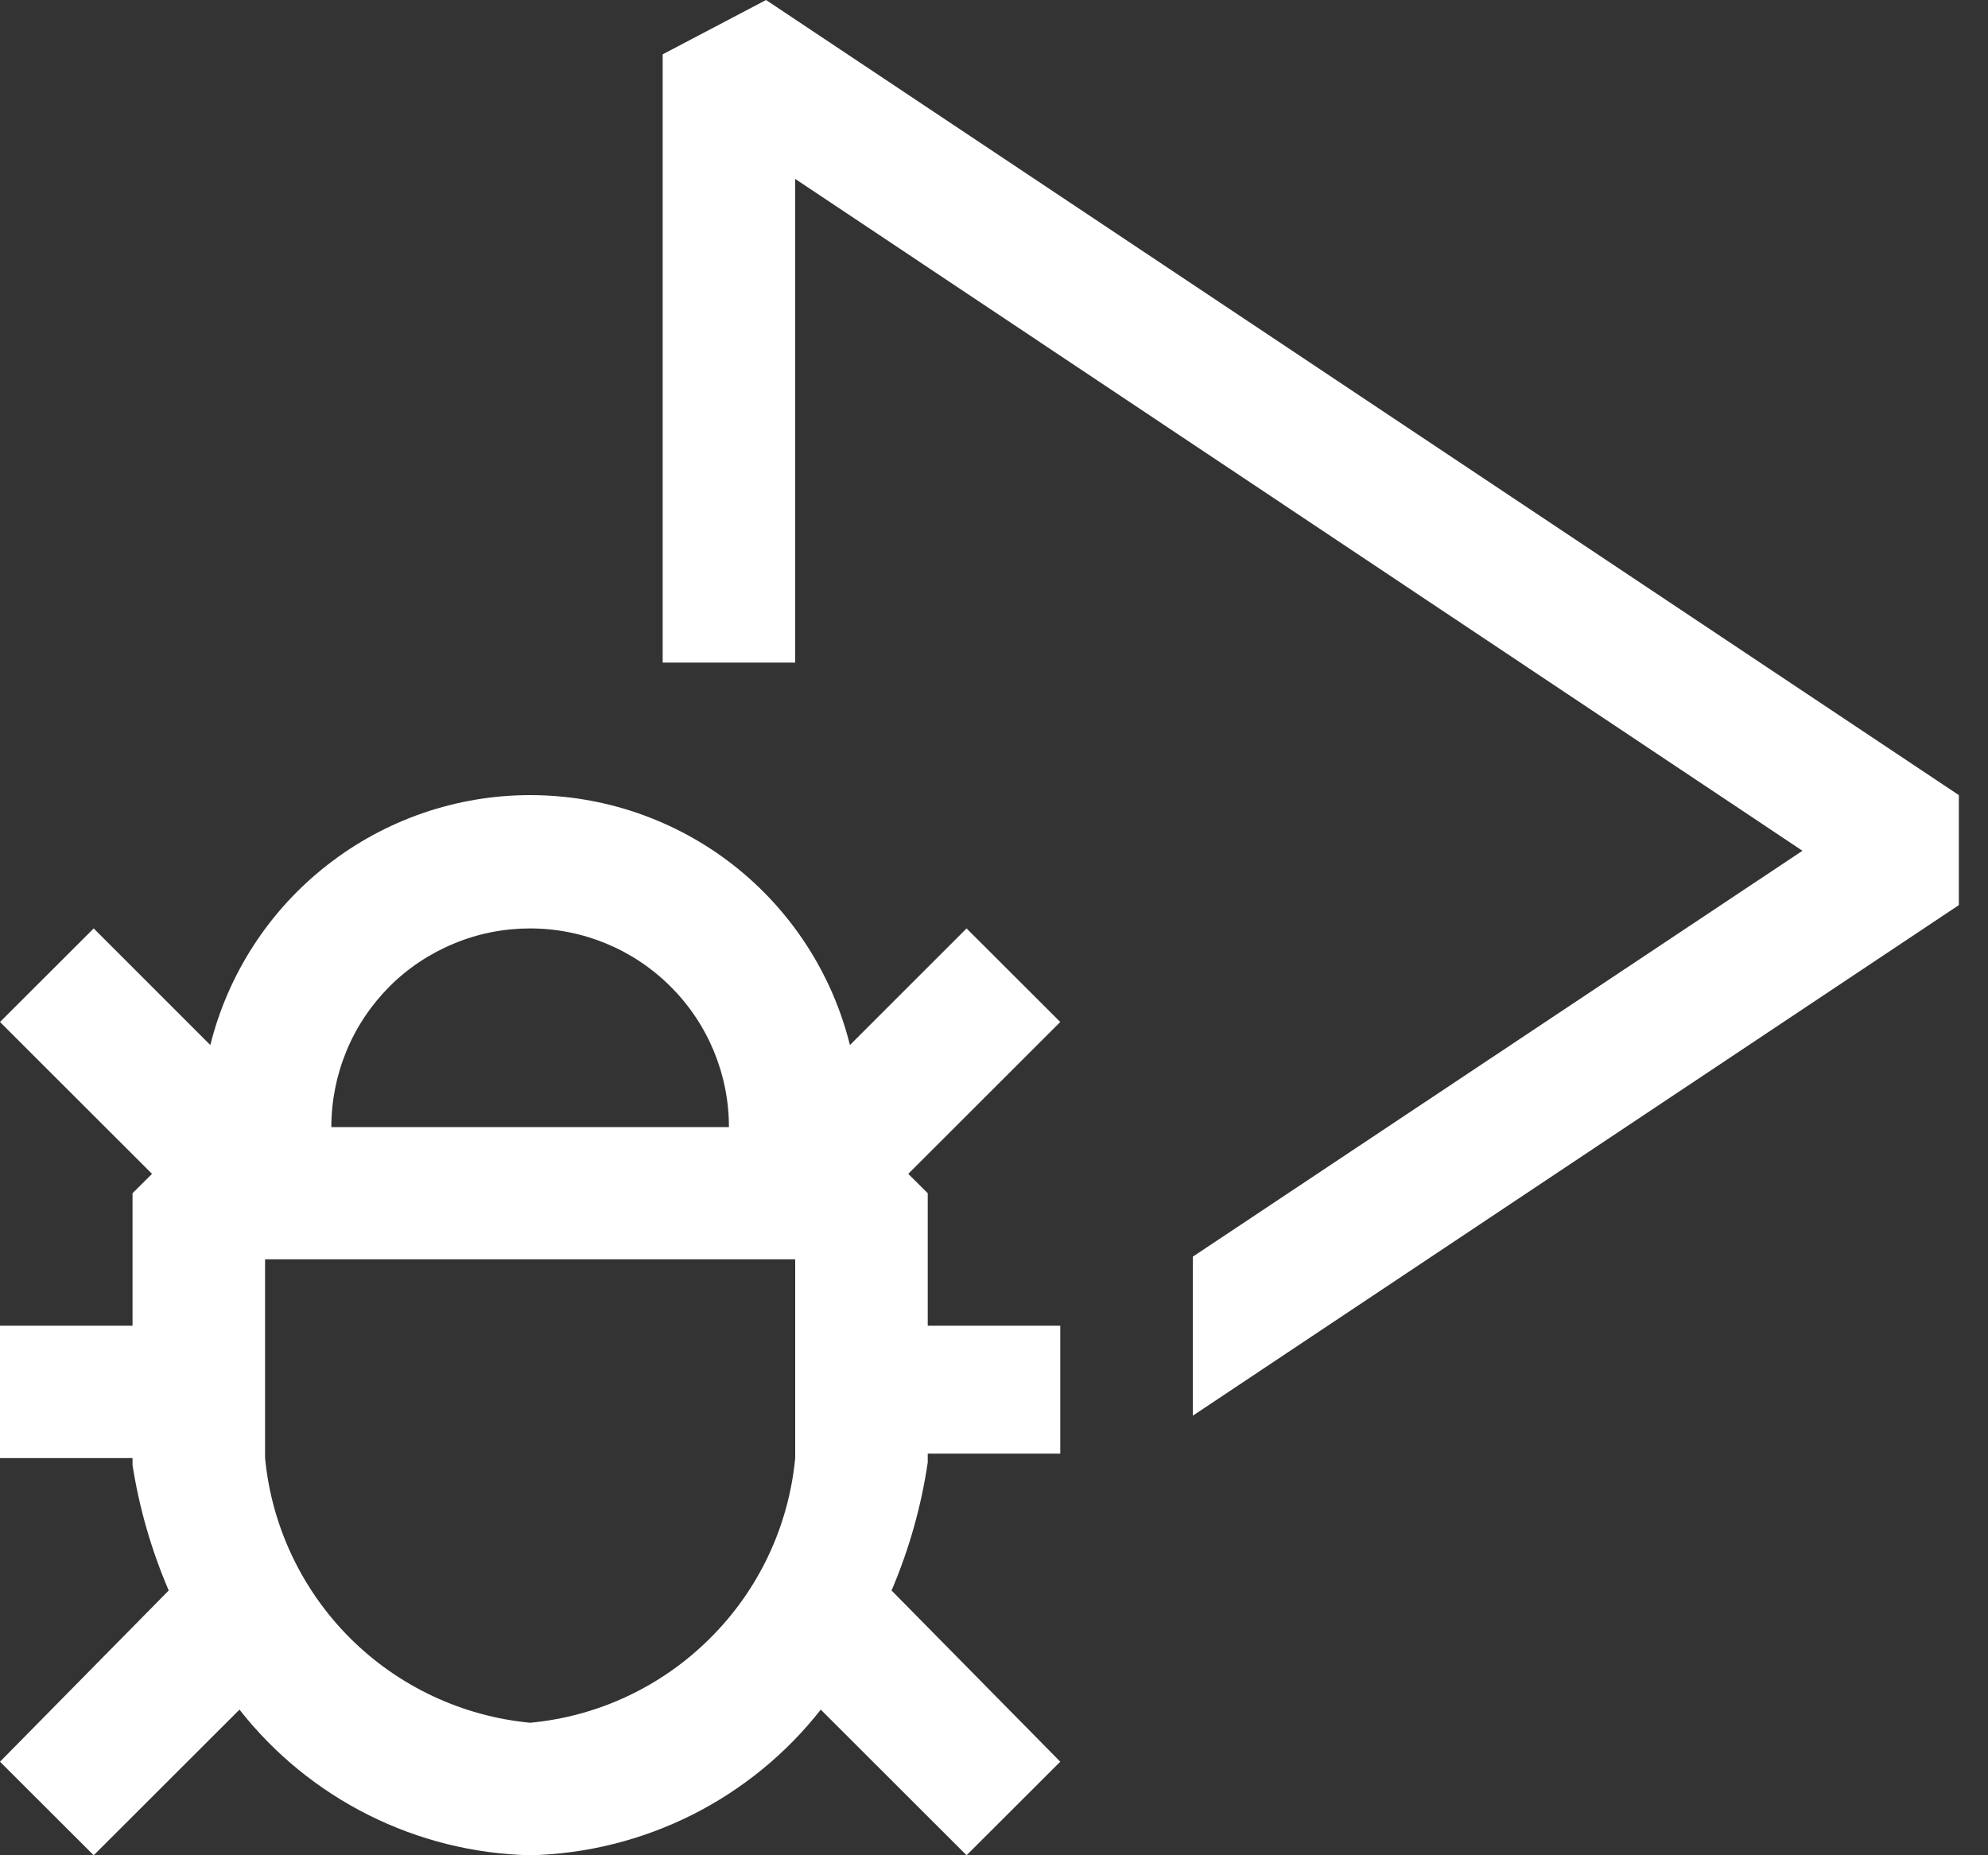 <svg width="15" height="14" viewBox="0 0 15 14" fill="none" xmlns="http://www.w3.org/2000/svg">
<rect x="0" y="0" width="15" height="14" fill="#333333" stroke="none"/>
<path d="M7.293 7.006L6.413 7.886C6.279 7.347 5.969 6.869 5.532 6.527C5.094 6.185 4.555 6 4 6C3.445 6 2.906 6.186 2.469 6.528C2.032 6.869 1.721 7.348 1.587 7.886L0.707 7.006L0 7.712L1.147 8.858L1 9.004V10.004H0V11.003H1V11.056C1.051 11.382 1.143 11.699 1.273 12.002L0 13.294L0.707 14L1.807 12.901C2.069 13.235 2.401 13.506 2.78 13.696C3.159 13.886 3.576 13.99 4 14C4.424 13.99 4.84 13.886 5.22 13.696C5.599 13.506 5.931 13.235 6.193 12.901L7.293 14L8 13.294L6.727 12.002C6.859 11.693 6.951 11.368 7 11.036V10.969H8V10.004H7V9.004L6.853 8.858L8 7.712L7.293 7.006ZM4 7.006C4.398 7.006 4.779 7.164 5.06 7.445C5.342 7.726 5.5 8.107 5.5 8.505H2.5C2.5 8.308 2.539 8.113 2.614 7.931C2.689 7.749 2.8 7.584 2.939 7.444C3.078 7.305 3.244 7.195 3.426 7.12C3.608 7.044 3.803 7.006 4 7.006ZM6 11.003C5.951 11.517 5.725 11.997 5.359 12.361C4.994 12.726 4.514 12.952 4 13C3.486 12.951 3.006 12.725 2.641 12.361C2.276 11.996 2.049 11.515 2 11.002V9.503H6V11.002V11.003Z" fill="white"/>
<path fill-rule="evenodd" clip-rule="evenodd" d="M5 0.41L5.78 0L14.78 6V6.83L9 10.683V9.483L13.6 6.42L6 1.35V5H5V0.41Z" fill="white"/>
</svg>
